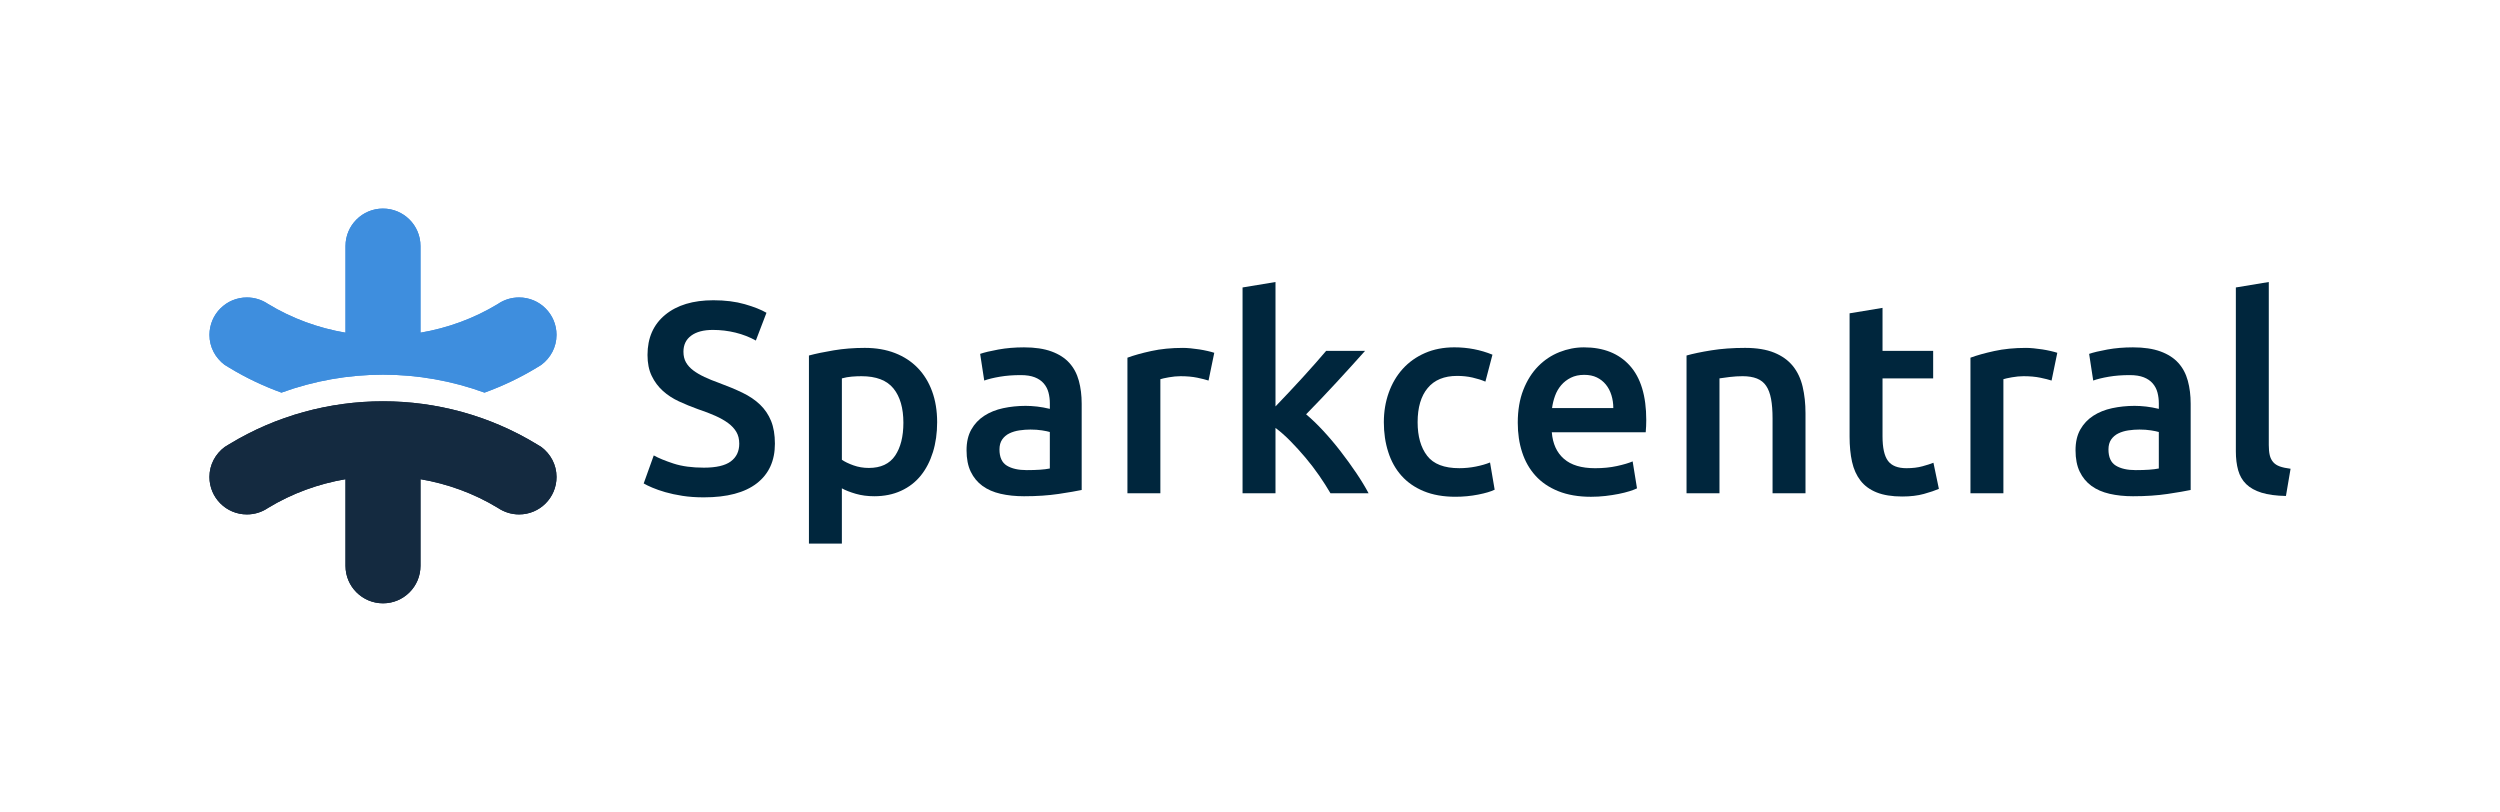 <?xml version="1.0" encoding="utf-8"?>
<!-- Generator: Adobe Illustrator 17.1.0, SVG Export Plug-In . SVG Version: 6.00 Build 0)  -->
<!DOCTYPE svg PUBLIC "-//W3C//DTD SVG 1.1//EN" "http://www.w3.org/Graphics/SVG/1.1/DTD/svg11.dtd">
<svg version="1.1" id="Layer_1" xmlns="http://www.w3.org/2000/svg" xmlns:xlink="http://www.w3.org/1999/xlink" x="0px" y="0px"
	 viewBox="0 0 256.996 83.46" enable-background="new 0 0 256.996 83.46" xml:space="preserve">
<g>
	<g>
		<g>
			<path fill="#142A40" d="M21.529,49.033c0-1.269,0.624-2.378,1.564-3.081c0.17-0.101,0.328-0.203,0.497-0.304
				c4.836-2.934,10.305-4.395,15.786-4.395c5.469,0,10.938,1.461,15.773,4.395c0.17,0.101,0.328,0.203,0.499,0.304
				c0.94,0.703,1.562,1.812,1.562,3.081c0,2.128-1.721,3.849-3.85,3.849c-0.804,0-1.551-0.249-2.174-0.668
				c-2.481-1.506-5.186-2.48-7.961-2.954v8.91c0,2.129-1.732,3.85-3.849,3.85c-2.129,0-3.861-1.721-3.861-3.85v-8.91
				c-2.774,0.474-5.481,1.448-7.961,2.954c-0.612,0.419-1.359,0.668-2.173,0.668C23.251,52.883,21.529,51.162,21.529,49.033z"/>
		</g>
		<g>
			<path fill="#142A40" d="M21.529,49.033c0-1.269,0.624-2.378,1.564-3.081c0.17-0.101,0.328-0.203,0.497-0.304
				c4.836-2.934,10.305-4.395,15.786-4.395c5.469,0,10.938,1.461,15.773,4.395c0.17,0.101,0.328,0.203,0.499,0.304
				c0.94,0.703,1.562,1.812,1.562,3.081c0,2.128-1.721,3.849-3.85,3.849c-0.804,0-1.551-0.249-2.174-0.668
				c-2.481-1.506-5.186-2.48-7.961-2.954v8.91c0,2.129-1.732,3.85-3.849,3.85c-2.129,0-3.861-1.721-3.861-3.85v-8.91
				c-2.774,0.474-5.481,1.448-7.961,2.954c-0.612,0.419-1.359,0.668-2.173,0.668C23.251,52.883,21.529,51.162,21.529,49.033z"/>
		</g>
	</g>
	<g>
		<g>
			<path fill="#4690DC" d="M23.091,37.506c0.171,0.102,0.328,0.204,0.499,0.305c1.71,1.037,3.501,1.881,5.341,2.55
				c3.367-1.225,6.901-1.845,10.445-1.845c3.535,0,7.068,0.62,10.432,1.845c1.84-0.67,3.631-1.513,5.341-2.55
				c0.17-0.102,0.328-0.204,0.497-0.305c0.94-0.7,1.564-1.812,1.564-3.079c0-2.128-1.721-3.85-3.85-3.85
				c-0.815,0-1.563,0.248-2.174,0.669c-2.481,1.506-5.186,2.48-7.961,2.954v-8.911c0-2.128-1.733-3.849-3.861-3.849
				c-2.118,0-3.849,1.721-3.849,3.849v8.911c-2.774-0.474-5.481-1.448-7.961-2.954c-0.623-0.421-1.37-0.669-2.173-0.669
				c-2.129,0-3.851,1.722-3.851,3.85C21.529,35.694,22.151,36.805,23.091,37.506z"/>
		</g>
		<g>
			<path fill="#3E8EDE" d="M23.091,37.506c0.171,0.102,0.328,0.204,0.499,0.305c1.71,1.037,3.501,1.881,5.341,2.55
				c3.367-1.225,6.901-1.845,10.445-1.845c3.535,0,7.068,0.62,10.432,1.845c1.84-0.67,3.631-1.513,5.341-2.55
				c0.17-0.102,0.328-0.204,0.497-0.305c0.94-0.7,1.564-1.812,1.564-3.079c0-2.128-1.721-3.85-3.85-3.85
				c-0.815,0-1.563,0.248-2.174,0.669c-2.481,1.506-5.186,2.48-7.961,2.954v-8.911c0-2.128-1.733-3.849-3.861-3.849
				c-2.118,0-3.849,1.721-3.849,3.849v8.911c-2.774-0.474-5.481-1.448-7.961-2.954c-0.623-0.421-1.37-0.669-2.173-0.669
				c-2.129,0-3.851,1.722-3.851,3.85C21.529,35.694,22.151,36.805,23.091,37.506z"/>
		</g>
	</g>
	<g>
		<g>
			<path fill="#00263D" d="M72.356,48.075c1.268,0,2.192-0.214,2.77-0.644c0.578-0.429,0.868-1.035,0.868-1.819
				c0-0.466-0.098-0.868-0.294-1.203c-0.196-0.336-0.476-0.639-0.84-0.91c-0.364-0.27-0.807-0.522-1.329-0.755
				c-0.523-0.233-1.119-0.462-1.791-0.685c-0.671-0.242-1.32-0.508-1.945-0.797c-0.625-0.289-1.175-0.648-1.651-1.077
				c-0.476-0.429-0.859-0.942-1.147-1.539c-0.29-0.597-0.434-1.315-0.434-2.155c0-1.753,0.606-3.129,1.819-4.128
				c1.212-0.998,2.863-1.497,4.953-1.497c1.212,0,2.29,0.135,3.232,0.406c0.942,0.271,1.683,0.565,2.225,0.882L77.7,35.007
				c-0.635-0.354-1.329-0.625-2.085-0.812c-0.755-0.186-1.535-0.28-2.336-0.28c-0.952,0-1.693,0.196-2.225,0.588
				c-0.532,0.392-0.797,0.942-0.797,1.651c0,0.429,0.088,0.797,0.266,1.105c0.177,0.308,0.429,0.583,0.755,0.826
				c0.326,0.243,0.709,0.467,1.147,0.672c0.438,0.205,0.919,0.401,1.441,0.588c0.914,0.336,1.73,0.676,2.449,1.021
				c0.718,0.346,1.324,0.755,1.819,1.231c0.494,0.476,0.872,1.036,1.133,1.679c0.261,0.644,0.392,1.423,0.392,2.337
				c0,1.754-0.62,3.111-1.861,4.072c-1.241,0.961-3.055,1.441-5.443,1.441c-0.802,0-1.535-0.051-2.197-0.154
				c-0.662-0.103-1.25-0.229-1.763-0.378c-0.513-0.149-0.956-0.303-1.329-0.462c-0.374-0.158-0.672-0.303-0.896-0.434l1.035-2.882
				c0.504,0.28,1.184,0.56,2.043,0.84C70.107,47.935,71.143,48.075,72.356,48.075z"/>
			<path fill="#00263D" d="M96.337,43.402c0,1.119-0.145,2.145-0.434,3.078c-0.29,0.933-0.704,1.735-1.245,2.406
				c-0.541,0.671-1.217,1.194-2.029,1.567c-0.812,0.373-1.73,0.56-2.756,0.56c-0.69,0-1.325-0.084-1.903-0.252
				c-0.578-0.168-1.054-0.354-1.427-0.56v5.681h-3.386V36.546c0.69-0.186,1.539-0.364,2.547-0.532
				c1.007-0.168,2.071-0.252,3.19-0.252c1.156,0,2.192,0.177,3.106,0.532c0.914,0.355,1.693,0.863,2.336,1.525
				c0.644,0.662,1.138,1.465,1.483,2.407C96.164,41.168,96.337,42.227,96.337,43.402z M92.867,43.458
				c0-1.511-0.341-2.686-1.021-3.526c-0.681-0.84-1.777-1.259-3.288-1.259c-0.317,0-0.648,0.014-0.993,0.042
				c-0.346,0.028-0.686,0.089-1.021,0.182v8.367c0.298,0.205,0.695,0.397,1.189,0.574c0.494,0.177,1.022,0.266,1.581,0.266
				c1.231,0,2.131-0.42,2.701-1.259C92.582,46.004,92.867,44.876,92.867,43.458z"/>
			<path fill="#00263D" d="M105.263,35.707c1.119,0,2.061,0.14,2.826,0.42c0.765,0.28,1.376,0.671,1.833,1.175
				c0.457,0.504,0.783,1.115,0.979,1.833c0.196,0.718,0.294,1.507,0.294,2.364v8.87c-0.522,0.112-1.311,0.247-2.364,0.406
				c-1.054,0.158-2.243,0.238-3.568,0.238c-0.877,0-1.679-0.084-2.406-0.252c-0.727-0.168-1.348-0.438-1.861-0.812
				c-0.513-0.373-0.914-0.858-1.203-1.455c-0.29-0.597-0.434-1.333-0.434-2.211c0-0.84,0.163-1.548,0.49-2.127
				c0.326-0.578,0.769-1.049,1.329-1.413c0.56-0.364,1.208-0.625,1.945-0.783c0.737-0.158,1.506-0.238,2.309-0.238
				c0.373,0,0.764,0.024,1.175,0.07c0.41,0.047,0.849,0.126,1.315,0.238v-0.56c0-0.392-0.047-0.765-0.14-1.119
				c-0.094-0.354-0.257-0.667-0.49-0.937c-0.233-0.271-0.541-0.48-0.924-0.63c-0.383-0.149-0.863-0.224-1.441-0.224
				c-0.783,0-1.502,0.056-2.155,0.168c-0.653,0.112-1.185,0.243-1.595,0.392l-0.42-2.742c0.429-0.149,1.054-0.298,1.875-0.448
				C103.453,35.781,104.33,35.707,105.263,35.707z M105.543,48.327c1.045,0,1.837-0.056,2.378-0.168v-3.75
				c-0.186-0.056-0.457-0.112-0.812-0.168c-0.355-0.056-0.746-0.084-1.175-0.084c-0.374,0-0.751,0.028-1.133,0.084
				c-0.383,0.056-0.727,0.159-1.035,0.308c-0.308,0.149-0.555,0.359-0.742,0.629c-0.186,0.271-0.28,0.611-0.28,1.022
				c0,0.802,0.252,1.357,0.756,1.665C104.004,48.173,104.685,48.327,105.543,48.327z"/>
			<path fill="#00263D" d="M124.236,39.121c-0.28-0.093-0.667-0.191-1.161-0.294c-0.495-0.102-1.068-0.154-1.721-0.154
				c-0.373,0-0.769,0.038-1.189,0.112c-0.42,0.075-0.713,0.14-0.881,0.196v11.725h-3.386V36.77c0.653-0.242,1.469-0.471,2.449-0.685
				s2.066-0.322,3.26-0.322c0.224,0,0.485,0.014,0.783,0.042c0.298,0.028,0.597,0.065,0.896,0.112
				c0.298,0.047,0.588,0.103,0.868,0.168s0.504,0.126,0.671,0.182L124.236,39.121z"/>
			<path fill="#00263D" d="M131.119,41.779c0.429-0.448,0.886-0.928,1.371-1.441c0.485-0.513,0.961-1.026,1.427-1.539
				c0.466-0.513,0.91-1.008,1.329-1.483c0.42-0.476,0.779-0.891,1.077-1.245h4.002c-0.931,1.045-1.913,2.127-2.946,3.246
				c-1.033,1.119-2.07,2.211-3.113,3.274c0.558,0.467,1.145,1.031,1.759,1.693c0.614,0.662,1.21,1.367,1.787,2.113
				c0.577,0.746,1.117,1.493,1.62,2.239c0.503,0.746,0.922,1.437,1.256,2.071h-3.917c-0.336-0.578-0.723-1.184-1.161-1.819
				c-0.439-0.634-0.91-1.25-1.413-1.847c-0.504-0.597-1.017-1.161-1.539-1.693c-0.523-0.532-1.035-0.984-1.539-1.357v6.716h-3.386
				V29.55l3.386-0.56V41.779z"/>
			<path fill="#00263D" d="M142.257,43.402c0-1.082,0.168-2.094,0.504-3.036c0.336-0.942,0.816-1.758,1.441-2.449
				c0.625-0.69,1.385-1.231,2.281-1.623c0.895-0.392,1.903-0.588,3.022-0.588c1.381,0,2.687,0.252,3.918,0.755l-0.727,2.77
				c-0.392-0.168-0.835-0.308-1.329-0.42c-0.495-0.112-1.022-0.168-1.581-0.168c-1.325,0-2.332,0.416-3.022,1.245
				c-0.69,0.83-1.035,2.001-1.035,3.512c0,1.455,0.326,2.607,0.98,3.456c0.653,0.849,1.753,1.273,3.302,1.273
				c0.578,0,1.147-0.056,1.707-0.168s1.045-0.252,1.455-0.42l0.476,2.798c-0.373,0.187-0.937,0.355-1.693,0.504
				c-0.755,0.149-1.535,0.224-2.336,0.224c-1.25,0-2.336-0.192-3.26-0.574c-0.924-0.382-1.689-0.914-2.295-1.595
				c-0.606-0.681-1.059-1.492-1.357-2.435C142.406,45.524,142.257,44.503,142.257,43.402z"/>
			<path fill="#00263D" d="M156.024,43.458c0-1.287,0.191-2.416,0.574-3.386c0.382-0.97,0.891-1.777,1.525-2.42
				c0.634-0.644,1.362-1.128,2.183-1.455c0.821-0.326,1.66-0.49,2.519-0.49c2.015,0,3.586,0.625,4.715,1.875
				c1.128,1.25,1.693,3.116,1.693,5.597c0,0.186-0.005,0.397-0.014,0.629c-0.01,0.233-0.024,0.444-0.042,0.63h-9.654
				c0.093,1.175,0.508,2.085,1.245,2.728c0.736,0.644,1.805,0.965,3.204,0.965c0.821,0,1.571-0.074,2.253-0.224
				c0.681-0.149,1.217-0.308,1.609-0.476l0.448,2.77c-0.187,0.093-0.443,0.191-0.769,0.294c-0.327,0.103-0.7,0.196-1.119,0.28
				c-0.42,0.084-0.872,0.154-1.357,0.21c-0.485,0.056-0.979,0.084-1.483,0.084c-1.287,0-2.406-0.192-3.358-0.574
				c-0.952-0.382-1.735-0.914-2.351-1.595c-0.615-0.681-1.073-1.483-1.371-2.407C156.173,45.571,156.024,44.559,156.024,43.458z
				 M165.846,41.947c0-0.466-0.066-0.909-0.196-1.329c-0.131-0.42-0.322-0.783-0.574-1.091c-0.252-0.308-0.56-0.55-0.924-0.727
				c-0.364-0.177-0.797-0.266-1.301-0.266c-0.523,0-0.979,0.098-1.371,0.294c-0.392,0.196-0.723,0.452-0.993,0.769
				c-0.271,0.318-0.481,0.681-0.63,1.091c-0.149,0.411-0.252,0.83-0.308,1.259H165.846z"/>
			<path fill="#00263D" d="M173.373,36.546c0.653-0.186,1.502-0.364,2.547-0.532c1.044-0.168,2.201-0.252,3.47-0.252
				c1.194,0,2.192,0.163,2.994,0.49c0.802,0.327,1.441,0.783,1.917,1.371c0.476,0.588,0.811,1.297,1.007,2.127
				c0.196,0.831,0.294,1.74,0.294,2.728v8.227h-3.386V43.01c0-0.783-0.052-1.45-0.154-2.001c-0.103-0.55-0.27-0.998-0.504-1.343
				c-0.233-0.345-0.55-0.597-0.952-0.756c-0.401-0.158-0.891-0.238-1.469-0.238c-0.429,0-0.877,0.028-1.343,0.084
				c-0.467,0.056-0.811,0.103-1.035,0.14v11.809h-3.386V36.546z"/>
			<path fill="#00263D" d="M190.135,32.209l3.386-0.56v4.421h5.205v2.826h-5.205v5.961c0,1.175,0.186,2.015,0.56,2.518
				c0.373,0.504,1.007,0.755,1.903,0.755c0.616,0,1.161-0.065,1.637-0.196c0.476-0.13,0.854-0.252,1.133-0.364l0.56,2.686
				c-0.392,0.168-0.905,0.341-1.539,0.518c-0.634,0.177-1.381,0.266-2.239,0.266c-1.045,0-1.917-0.14-2.617-0.42
				c-0.699-0.28-1.255-0.685-1.665-1.217c-0.411-0.532-0.7-1.175-0.868-1.931c-0.168-0.755-0.252-1.618-0.252-2.589V32.209z"/>
			<path fill="#00263D" d="M210.898,39.121c-0.28-0.093-0.667-0.191-1.161-0.294c-0.495-0.102-1.068-0.154-1.721-0.154
				c-0.373,0-0.769,0.038-1.189,0.112c-0.42,0.075-0.713,0.14-0.881,0.196v11.725h-3.386V36.77c0.653-0.242,1.469-0.471,2.449-0.685
				c0.979-0.214,2.066-0.322,3.26-0.322c0.224,0,0.485,0.014,0.783,0.042c0.298,0.028,0.597,0.065,0.896,0.112
				c0.298,0.047,0.588,0.103,0.868,0.168c0.28,0.065,0.504,0.126,0.671,0.182L210.898,39.121z"/>
			<path fill="#00263D" d="M219.265,35.707c1.119,0,2.061,0.14,2.826,0.42c0.765,0.28,1.376,0.671,1.833,1.175
				c0.457,0.504,0.783,1.115,0.979,1.833c0.196,0.718,0.294,1.507,0.294,2.364v8.87c-0.522,0.112-1.311,0.247-2.364,0.406
				c-1.054,0.158-2.243,0.238-3.568,0.238c-0.877,0-1.679-0.084-2.406-0.252c-0.727-0.168-1.348-0.438-1.861-0.812
				c-0.513-0.373-0.914-0.858-1.203-1.455c-0.29-0.597-0.434-1.333-0.434-2.211c0-0.84,0.163-1.548,0.49-2.127
				c0.326-0.578,0.769-1.049,1.329-1.413c0.56-0.364,1.208-0.625,1.945-0.783c0.737-0.158,1.506-0.238,2.309-0.238
				c0.373,0,0.764,0.024,1.175,0.07c0.41,0.047,0.849,0.126,1.315,0.238v-0.56c0-0.392-0.047-0.765-0.14-1.119
				c-0.094-0.354-0.257-0.667-0.49-0.937c-0.233-0.271-0.541-0.48-0.924-0.63c-0.383-0.149-0.863-0.224-1.441-0.224
				c-0.783,0-1.502,0.056-2.155,0.168c-0.653,0.112-1.185,0.243-1.595,0.392l-0.42-2.742c0.429-0.149,1.054-0.298,1.875-0.448
				C217.455,35.781,218.332,35.707,219.265,35.707z M219.545,48.327c1.045,0,1.837-0.056,2.378-0.168v-3.75
				c-0.186-0.056-0.457-0.112-0.811-0.168c-0.355-0.056-0.746-0.084-1.175-0.084c-0.374,0-0.751,0.028-1.133,0.084
				c-0.383,0.056-0.727,0.159-1.035,0.308c-0.308,0.149-0.555,0.359-0.742,0.629c-0.186,0.271-0.28,0.611-0.28,1.022
				c0,0.802,0.252,1.357,0.756,1.665C218.006,48.173,218.687,48.327,219.545,48.327z"/>
			<path fill="#00263D" d="M234.991,50.985c-1.007-0.019-1.842-0.131-2.504-0.336c-0.662-0.205-1.189-0.499-1.581-0.882
				c-0.392-0.382-0.667-0.858-0.826-1.427s-0.238-1.217-0.238-1.945V29.55l3.386-0.56v16.762c0,0.411,0.032,0.755,0.098,1.035
				c0.065,0.28,0.182,0.518,0.35,0.714c0.168,0.196,0.396,0.345,0.686,0.448c0.289,0.103,0.657,0.182,1.105,0.238L234.991,50.985z"
				/>
		</g>
	</g>
</g>
</svg>

